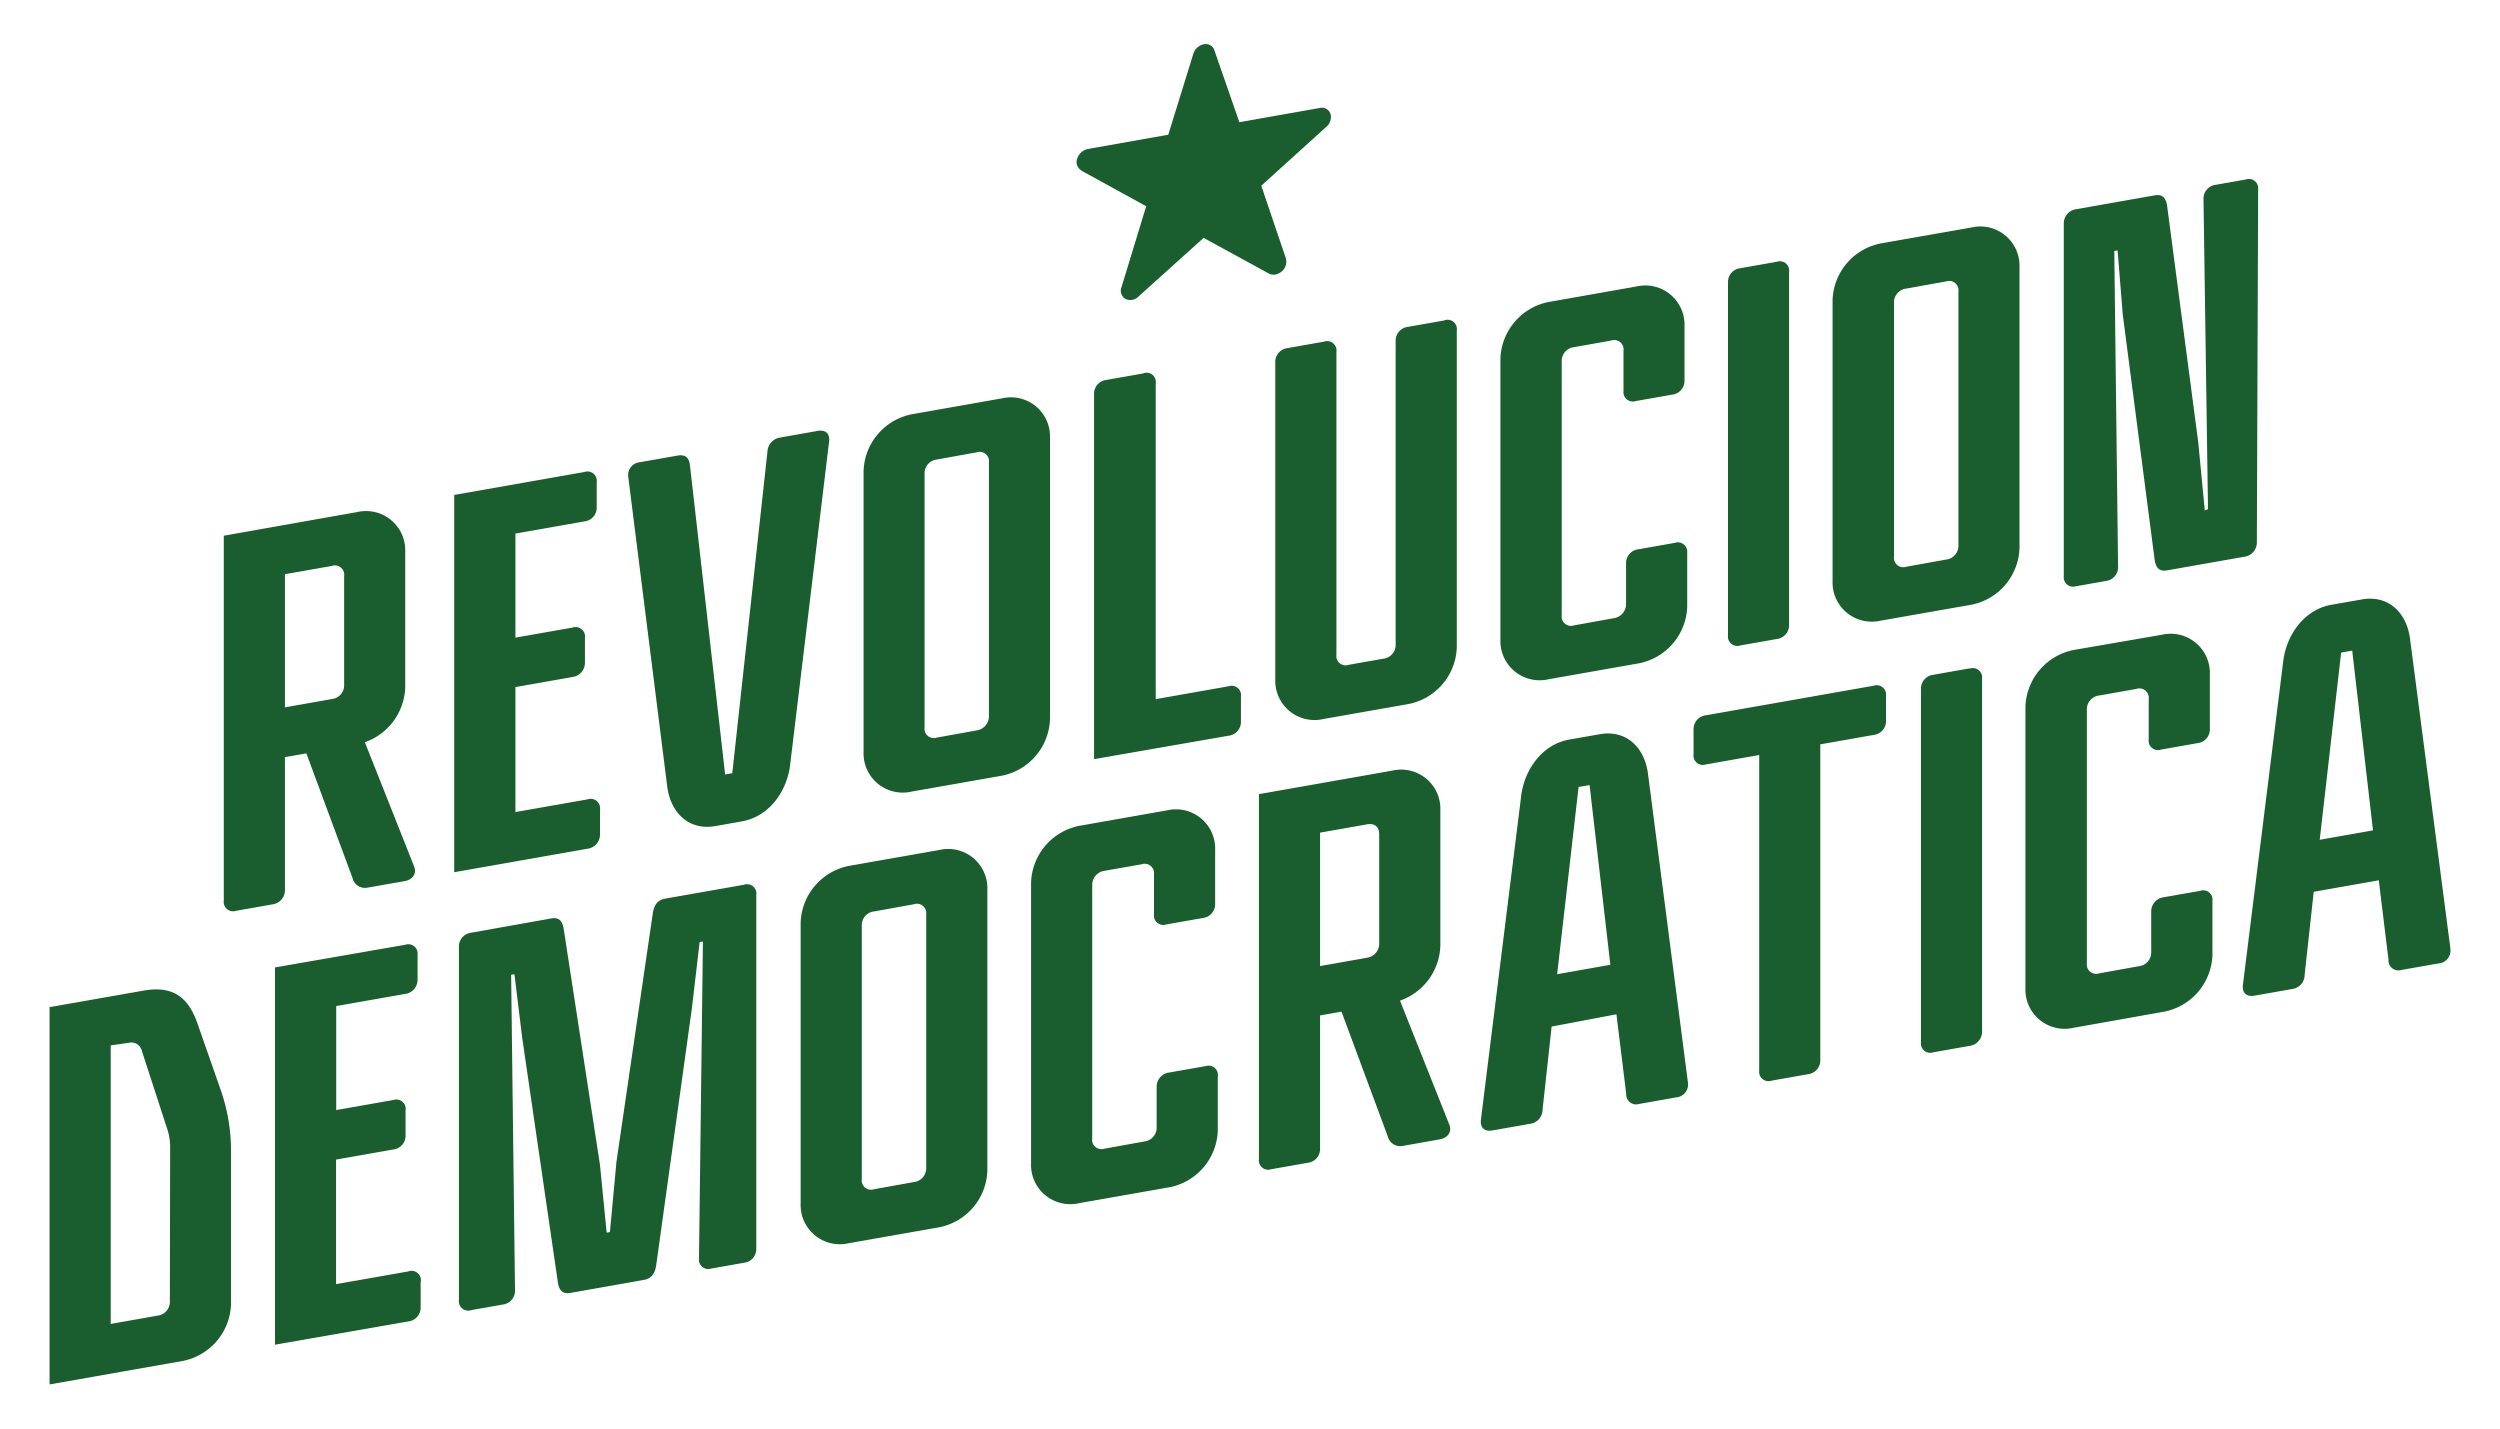 <svg id="Capa_1" data-name="Capa 1" xmlns="http://www.w3.org/2000/svg" viewBox="0 0 350 200"><defs><style>.cls-1{fill:#1a5e30;}</style></defs><title>logoRD16</title><path class="cls-1" d="M57.16,178l-10.11,1.78V162.34l8-1.41a1.94,1.94,0,0,0,1.73-2v-3.46A1.31,1.31,0,0,0,55.07,154l-8,1.41V140.85l9.65-1.7a2,2,0,0,0,1.74-2v-3.46a1.31,1.31,0,0,0-1.74-1.42L38.5,135.44v52.82L57.16,185a1.94,1.94,0,0,0,1.73-2v-3.46A1.31,1.31,0,0,0,57.16,178ZM84,116.79v-3.46a1.31,1.31,0,0,0-1.73-1.42l-10.11,1.78V96.19l8-1.41a2,2,0,0,0,1.73-2V89.28a1.31,1.31,0,0,0-1.73-1.42l-8,1.41V74.7L81.81,73a1.94,1.94,0,0,0,1.73-2V67.5a1.31,1.31,0,0,0-1.73-1.42L63.59,69.29v52.82l18.67-3.29A2,2,0,0,0,84,116.79ZM216.82,95.09l12.65-2.23a8.37,8.37,0,0,0,6.74-7.93V77.37A1.31,1.31,0,0,0,234.48,76l-5.1.9a1.94,1.94,0,0,0-1.73,2v5.65a2,2,0,0,1-1.73,2l-5.55,1a1.31,1.31,0,0,1-1.73-1.42V50.6a1.94,1.94,0,0,1,1.73-2l5.19-.92a1.31,1.31,0,0,1,1.73,1.42v5.65A1.31,1.31,0,0,0,229,56.15l5.1-.9a1.94,1.94,0,0,0,1.73-2V45.66a5.49,5.49,0,0,0-6.74-5.55l-12.29,2.17a8.37,8.37,0,0,0-6.74,7.93V89.54A5.49,5.49,0,0,0,216.82,95.09ZM114.45,60.33l-5.19.92a2.09,2.09,0,0,0-1.82,2l-4.92,45-1,.18L96.6,65.2c-.09-1.08-.64-1.62-1.73-1.42l-5.28.93a1.8,1.8,0,0,0-1.64,2l5.46,43.39c.46,3.65,3,6.21,6.74,5.55l3.73-.66c3.74-.66,6.29-4.12,6.74-7.93l5.46-45.31C116.18,60.66,115.54,60.13,114.45,60.33Zm-10.32,63.54-11,1.94c-1.09.19-1.55.91-1.73,2l-5.1,34.87-.91,9.81-.46.08L84,163.11,78.91,130c-.19-1.06-.64-1.61-1.73-1.42l-11.2,2a1.94,1.94,0,0,0-1.73,2V182A1.31,1.31,0,0,0,66,183.41l4.37-.77a1.94,1.94,0,0,0,1.73-2l-.54-44.17.46-.08,1.09,8.92,5,34.27c.18,1.06.64,1.62,1.73,1.43l10.29-1.82c1.09-.19,1.55-.91,1.73-2l5-36,1.09-9.3.46-.08-.55,44.36a1.31,1.31,0,0,0,1.74,1.42l4.55-.8a1.94,1.94,0,0,0,1.73-2V125.29A1.31,1.31,0,0,0,104.13,123.87Zm47.23-100,9.11,5L157,40.23a1.34,1.34,0,0,0,.56,1.62,1.6,1.6,0,0,0,1.81-.32l9.14-8.23,9.14,5a1.38,1.38,0,0,0,.91.13,1.87,1.87,0,0,0,.9-.45,1.76,1.76,0,0,0,.56-1.82L176.58,26l9.12-8.26a1.76,1.76,0,0,0,.56-1.82,1.26,1.26,0,0,0-1.46-.81l-11.29,2L170,7a1.26,1.26,0,0,0-1.47-.8,1.94,1.94,0,0,0-1.46,1.32l-3.51,11.34-11.28,2a2,2,0,0,0-1.46,1.32A1.34,1.34,0,0,0,151.36,23.83ZM27.61,143.19c-1.19-3.34-3.19-5.26-7.47-4.51L6.94,141v52.82l18.66-3.29a8.37,8.37,0,0,0,6.74-7.92V161.3a25.7,25.7,0,0,0-1.37-8.5Zm-3.83,39a1.94,1.94,0,0,1-1.73,2l-6.55,1.16v-39L18,146a1.5,1.5,0,0,1,1.82,1l3.64,11.2a8.16,8.16,0,0,1,.36,2.57ZM243.65,90.36l5.1-.9a1.94,1.94,0,0,0,1.72-2V38.07a1.3,1.3,0,0,0-1.72-1.42l-5.1.9a1.94,1.94,0,0,0-1.73,2V88.94A1.31,1.31,0,0,0,243.65,90.36ZM39.89,124.56V106l3-.53,6.46,17.44a1.79,1.79,0,0,0,2.09,1.36l5.19-.91c1.09-.19,1.73-1,1.37-2l-6.92-17.45a8.43,8.43,0,0,0,5.65-7.65v-19A5.49,5.49,0,0,0,50,71.69L31.33,75v51.09a1.31,1.31,0,0,0,1.73,1.42l5.1-.9A2,2,0,0,0,39.89,124.56Zm0-44.17,6.56-1.16a1.31,1.31,0,0,1,1.73,1.43V95.87a1.94,1.94,0,0,1-1.73,2l-6.56,1.16Zm250.72,1.69,4.19-.74a1.94,1.94,0,0,0,1.73-2L296,35.14l.46-.08.73,9,4.47,34.37c.18,1.06.63,1.61,1.73,1.42l10.84-1.91a2,2,0,0,0,1.73-2l.18-49.39a1.31,1.31,0,0,0-1.73-1.42l-4.19.74a1.94,1.94,0,0,0-1.73,2l.63,43.42-.45.17-.91-9.49-4.37-33.2c-.18-1.06-.63-1.62-1.73-1.42l-11,1.94a2,2,0,0,0-1.73,2V80.66A1.31,1.31,0,0,0,290.61,82.08Zm52.45,50.75-5.65-43.36c-.45-3.65-3-6.21-6.74-5.55l-4.28.75c-3.73.66-6.28,4.11-6.74,7.93L314,137.95c-.09,1.11.54,1.63,1.64,1.44l5.28-.93a2,2,0,0,0,1.73-2l1.27-11.61,9.11-1.61,1.36,11.14a1.39,1.39,0,0,0,1.82,1.41l5.19-.91A1.8,1.8,0,0,0,343.05,132.83Zm-18.3-15.26,3-26.21,1.55-.27,2.91,25.16Zm-49-24-5.1.9a1.94,1.94,0,0,0-1.72,2V145.9a1.3,1.3,0,0,0,1.72,1.42l5.1-.9a2,2,0,0,0,1.73-2V95A1.31,1.31,0,0,0,275.74,93.61ZM262.32,96l-23.49,4.14a1.94,1.94,0,0,0-1.73,2v3.46a1.31,1.31,0,0,0,1.73,1.42l7.46-1.32v44.17a1.31,1.31,0,0,0,1.73,1.42l5.09-.9a1.94,1.94,0,0,0,1.73-2V104.21l7.47-1.32a1.94,1.94,0,0,0,1.73-2V97.4A1.31,1.31,0,0,0,262.32,96ZM308,124.72l-5.1.9a2,2,0,0,0-1.73,2v5.65a1.94,1.94,0,0,1-1.73,2l-5.55,1a1.31,1.31,0,0,1-1.73-1.42V99.37a1.94,1.94,0,0,1,1.73-2l5.2-.92a1.31,1.31,0,0,1,1.73,1.42v5.65a1.31,1.31,0,0,0,1.73,1.42l5.1-.9a1.94,1.94,0,0,0,1.73-2V94.42a5.49,5.49,0,0,0-6.74-5.55L290.3,91A8.38,8.38,0,0,0,283.56,99v39.34a5.49,5.49,0,0,0,6.74,5.55L303,141.63a8.37,8.37,0,0,0,6.74-7.92v-7.56A1.31,1.31,0,0,0,308,124.72ZM131.49,119l-12.66,2.23a8.38,8.38,0,0,0-6.74,7.93v39.34a5.49,5.49,0,0,0,6.74,5.55l12.66-2.23a8.36,8.36,0,0,0,6.74-7.92V124.59A5.49,5.49,0,0,0,131.49,119Zm-1.82,44.49a1.94,1.94,0,0,1-1.74,2l-5.55,1a1.31,1.31,0,0,1-1.73-1.43V129.6a1.93,1.93,0,0,1,1.73-2l5.55-1a1.31,1.31,0,0,1,1.74,1.42ZM276,31.85,263.3,34.08A8.37,8.37,0,0,0,256.56,42V81.34a5.49,5.49,0,0,0,6.74,5.55L276,84.66a8.36,8.36,0,0,0,6.73-7.92V37.4A5.49,5.49,0,0,0,276,31.85Zm-1.82,44.49a1.94,1.94,0,0,1-1.73,2l-5.56,1a1.31,1.31,0,0,1-1.73-1.42V42.4a1.94,1.94,0,0,1,1.73-2l5.56-1a1.31,1.31,0,0,1,1.73,1.42Zm-43.46,32c-.46-3.65-3-6.21-6.74-5.55l-4.28.75c-3.73.66-6.28,4.12-6.74,7.93l-5.64,45.35c-.09,1.11.54,1.63,1.63,1.44l5.28-.93a2,2,0,0,0,1.73-2l1.27-11.61L226.3,142l1.37,11.14a1.39,1.39,0,0,0,1.82,1.41l5.19-.92a1.8,1.8,0,0,0,1.64-2ZM218,136.39l3-26.21,1.54-.27,2.91,25.16Zm-49.24,12.87-5.1.9a2,2,0,0,0-1.73,2v5.65a1.94,1.94,0,0,1-1.73,2l-5.56,1a1.31,1.31,0,0,1-1.73-1.42V123.91a2,2,0,0,1,1.73-2l5.19-.91a1.31,1.31,0,0,1,1.73,1.42V128a1.31,1.31,0,0,0,1.73,1.42l5.1-.9a1.94,1.94,0,0,0,1.73-2V119a5.49,5.49,0,0,0-6.74-5.55l-12.29,2.17a8.37,8.37,0,0,0-6.74,7.93v39.34a5.49,5.49,0,0,0,6.74,5.55l12.66-2.23a8.36,8.36,0,0,0,6.74-7.92v-7.56A1.31,1.31,0,0,0,168.78,149.26ZM147,100.66V61.32a5.48,5.48,0,0,0-6.73-5.55L127.64,58a8.38,8.38,0,0,0-6.74,7.93v39.34a5.49,5.49,0,0,0,6.74,5.55l12.66-2.23A8.37,8.37,0,0,0,147,100.66Zm-8.55-.4a2,2,0,0,1-1.73,2l-5.55,1a1.31,1.31,0,0,1-1.73-1.42V66.33a1.94,1.94,0,0,1,1.73-2l5.55-1a1.31,1.31,0,0,1,1.73,1.42ZM172,96.08l-10.2,1.8V53.71A1.3,1.3,0,0,0,160,52.29l-5.1.9a1.94,1.94,0,0,0-1.73,2v51.09L172,103a1.94,1.94,0,0,0,1.73-2V97.5A1.31,1.31,0,0,0,172,96.08Zm30.22-51.22-5.1.9a1.94,1.94,0,0,0-1.73,2V90.22a1.94,1.94,0,0,1-1.73,2l-4.83.85a1.3,1.3,0,0,1-1.73-1.42V49.25a1.31,1.31,0,0,0-1.73-1.42l-5.1.9a1.94,1.94,0,0,0-1.73,2V95.11a5.49,5.49,0,0,0,6.74,5.55l11.93-2.1a8.37,8.37,0,0,0,6.74-7.93V46.28A1.31,1.31,0,0,0,202.19,44.85ZM196,140.09a8.43,8.43,0,0,0,5.65-7.65v-19a5.49,5.49,0,0,0-6.74-5.55l-18.66,3.29v51.09a1.31,1.31,0,0,0,1.73,1.42l5.1-.9a1.94,1.94,0,0,0,1.73-2V142.16l3-.53,6.47,17.44a1.8,1.8,0,0,0,2.1,1.36l5.18-.92c1.09-.19,1.73-1,1.37-2Zm-2.91-8a2,2,0,0,1-1.73,2l-6.55,1.16V116.57l6.55-1.16c1-.18,1.73.24,1.73,1.42Z"/></svg>